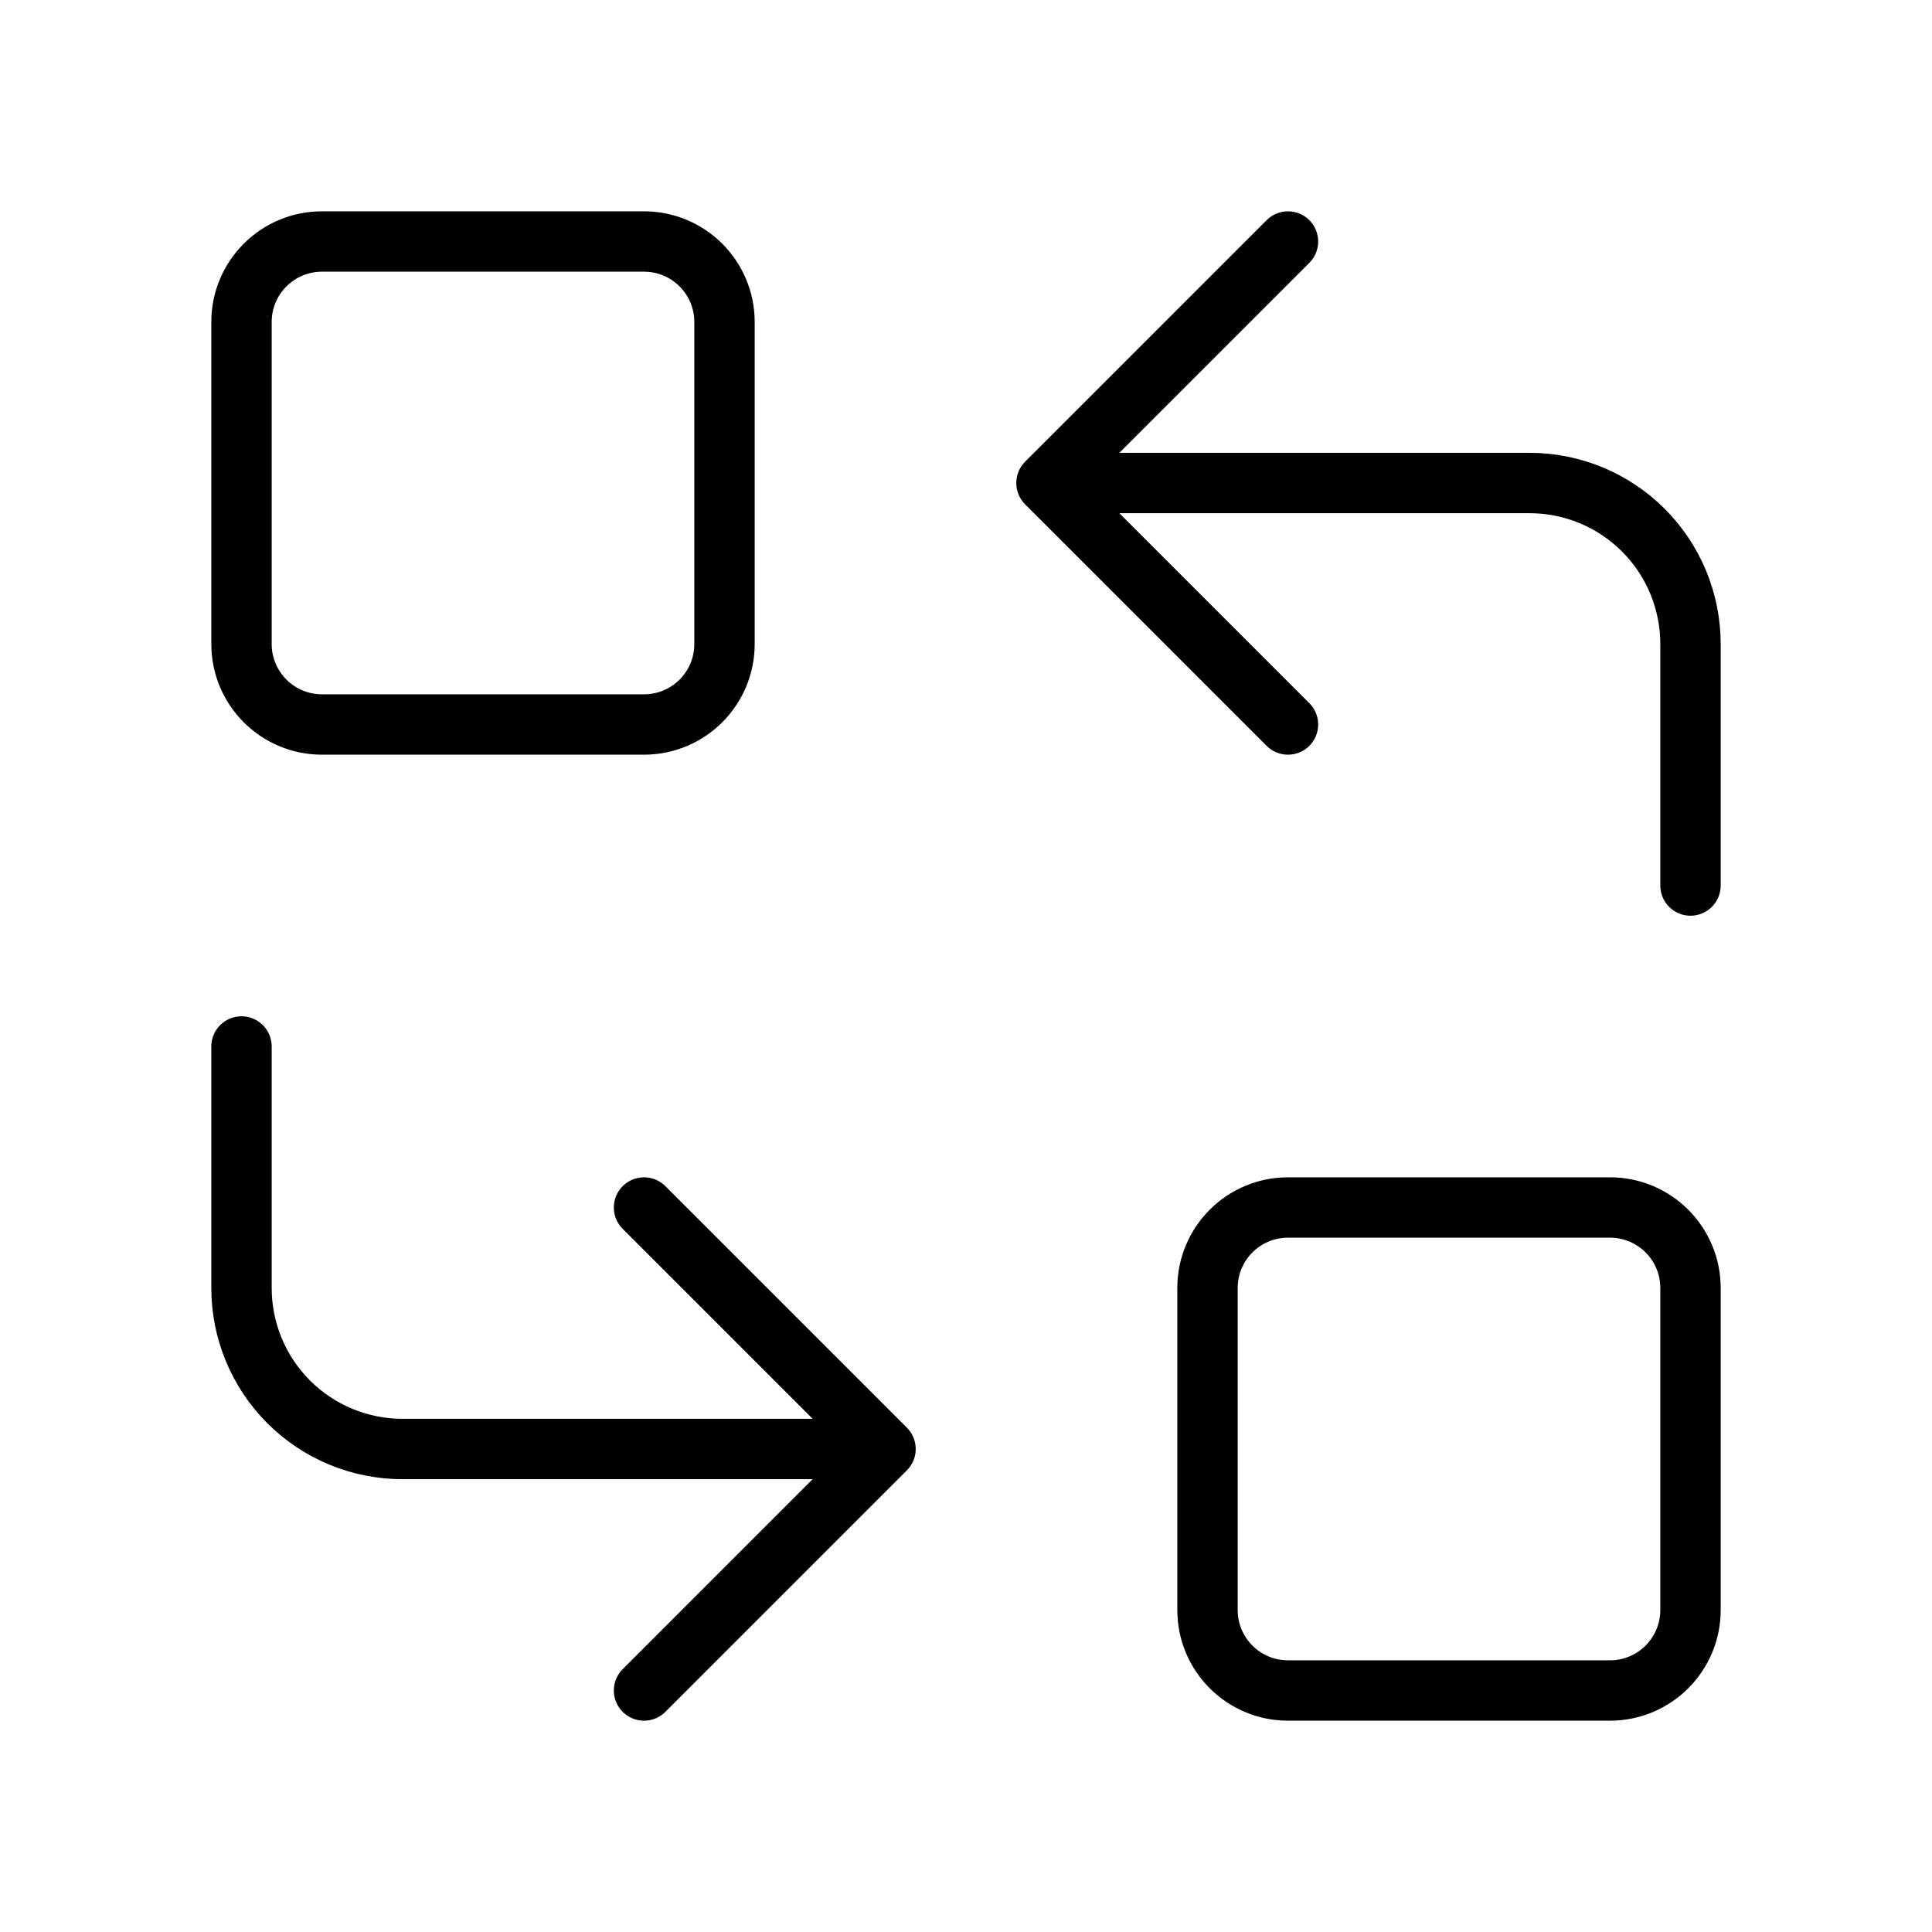 <svg width="1em" height="1em" viewBox="0 0 32 32" fill="none" xmlns="http://www.w3.org/2000/svg">
<path d="M28 14.667V10.667C28 9.959 27.719 9.281 27.219 8.781C26.719 8.281 26.041 8 25.333 8H17.333M17.333 8L21.333 12M17.333 8L21.333 4M4 17.333V21.333C4 22.041 4.281 22.719 4.781 23.219C5.281 23.719 5.959 24 6.667 24H14.667M14.667 24L10.667 20M14.667 24L10.667 28M5.333 4H10.667C11.403 4 12 4.597 12 5.333V10.667C12 11.403 11.403 12 10.667 12H5.333C4.597 12 4 11.403 4 10.667V5.333C4 4.597 4.597 4 5.333 4ZM21.333 20H26.667C27.403 20 28 20.597 28 21.333V26.667C28 27.403 27.403 28 26.667 28H21.333C20.597 28 20 27.403 20 26.667V21.333C20 20.597 20.597 20 21.333 20Z" stroke="currentColor" stroke-linecap="round" stroke-linejoin="round"/>
</svg>
